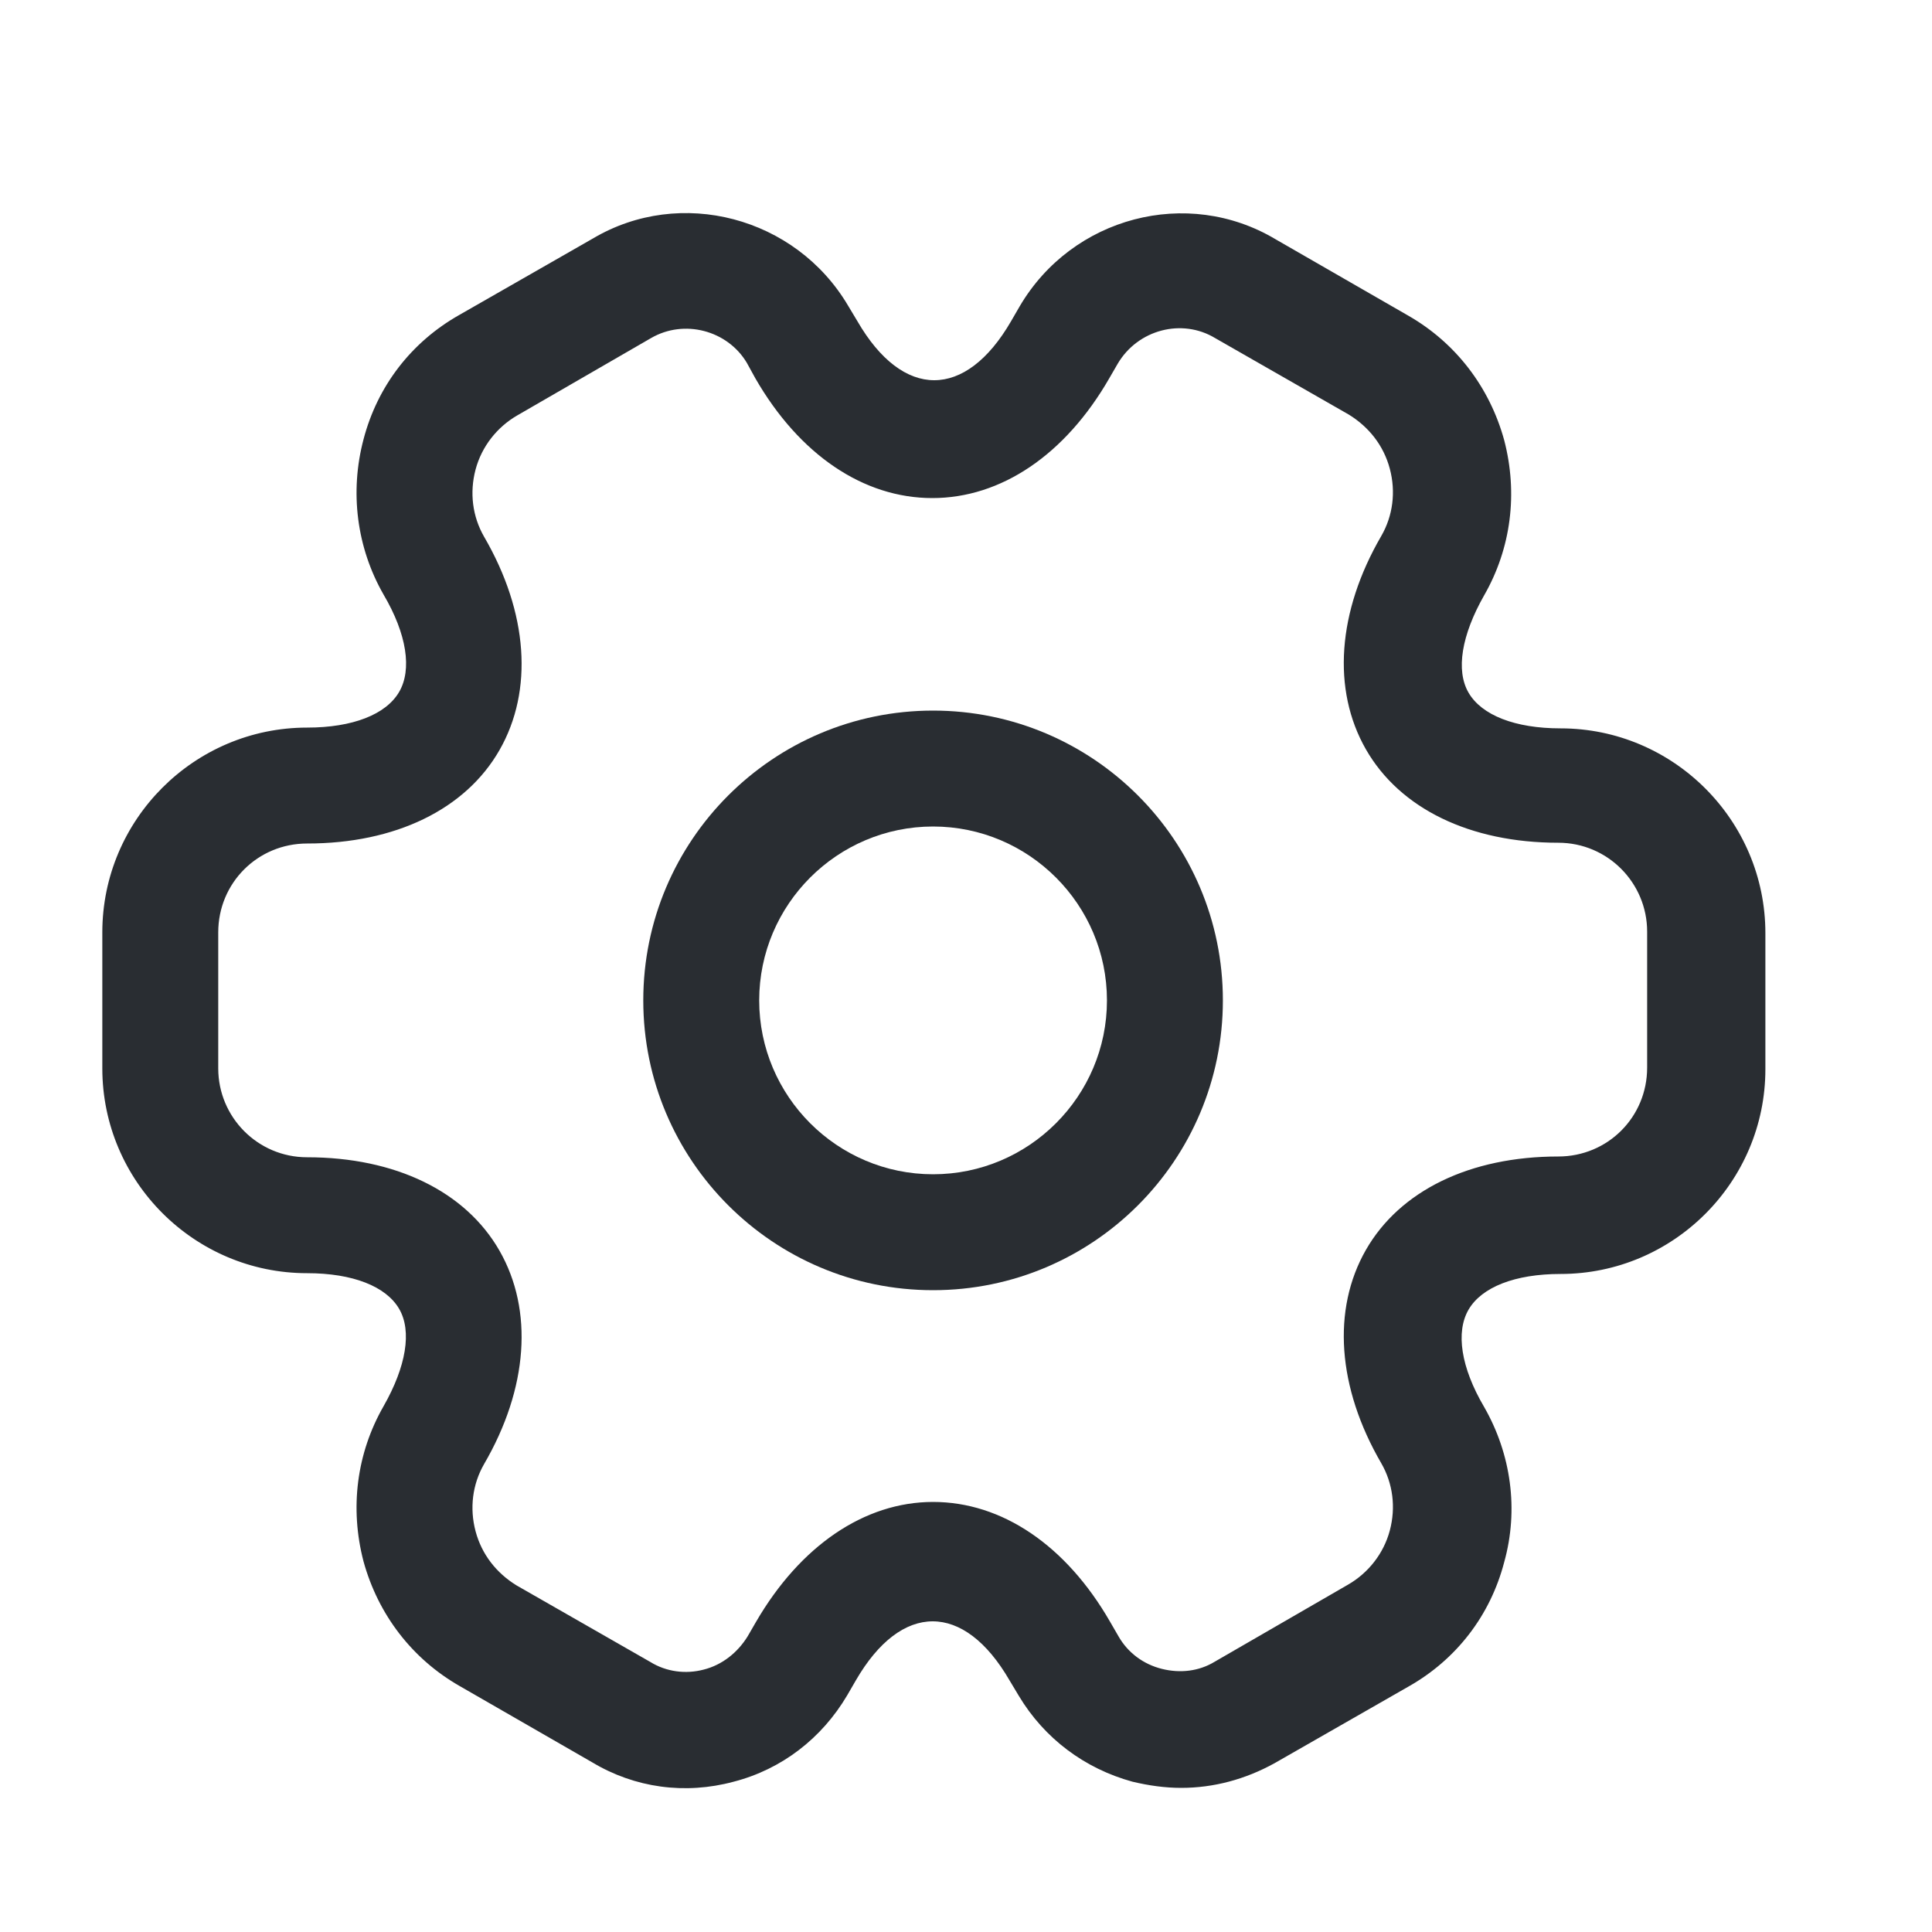 <svg width="25" height="25" viewBox="0 0 25 25" fill="none" xmlns="http://www.w3.org/2000/svg">
<path d="M12.074 16.695C10.004 16.695 8.324 15.015 8.324 12.945C8.324 10.875 10.004 9.195 12.074 9.195C14.144 9.195 15.824 10.875 15.824 12.945C15.824 15.015 14.144 16.695 12.074 16.695ZM12.074 10.695C10.834 10.695 9.824 11.705 9.824 12.945C9.824 14.185 10.834 15.195 12.074 15.195C13.314 15.195 14.324 14.185 14.324 12.945C14.324 11.705 13.314 10.695 12.074 10.695Z" fill="#292D32"/>
<path d="M15.284 23.135C15.074 23.135 14.864 23.105 14.654 23.055C14.034 22.885 13.514 22.495 13.184 21.945L13.064 21.745C12.474 20.725 11.664 20.725 11.074 21.745L10.964 21.935C10.634 22.495 10.114 22.895 9.494 23.055C8.864 23.225 8.214 23.135 7.664 22.805L5.944 21.815C5.334 21.465 4.894 20.895 4.704 20.205C4.524 19.515 4.614 18.805 4.964 18.195C5.254 17.685 5.334 17.225 5.164 16.935C4.994 16.645 4.564 16.475 3.974 16.475C2.514 16.475 1.324 15.285 1.324 13.825V12.065C1.324 10.605 2.514 9.415 3.974 9.415C4.564 9.415 4.994 9.245 5.164 8.955C5.334 8.665 5.264 8.205 4.964 7.695C4.614 7.085 4.524 6.365 4.704 5.685C4.884 4.995 5.324 4.425 5.944 4.075L7.674 3.085C8.804 2.415 10.294 2.805 10.974 3.955L11.094 4.155C11.684 5.175 12.494 5.175 13.084 4.155L13.194 3.965C13.874 2.805 15.364 2.415 16.504 3.095L18.224 4.085C18.834 4.435 19.274 5.005 19.464 5.695C19.644 6.385 19.554 7.095 19.204 7.705C18.914 8.215 18.834 8.675 19.004 8.965C19.174 9.255 19.604 9.425 20.194 9.425C21.654 9.425 22.844 10.615 22.844 12.075V13.835C22.844 15.295 21.654 16.485 20.194 16.485C19.604 16.485 19.174 16.655 19.004 16.945C18.834 17.235 18.904 17.695 19.204 18.205C19.554 18.815 19.654 19.535 19.464 20.215C19.284 20.905 18.844 21.475 18.224 21.825L16.494 22.815C16.114 23.025 15.704 23.135 15.284 23.135ZM12.074 19.435C12.964 19.435 13.794 19.995 14.364 20.985L14.474 21.175C14.594 21.385 14.794 21.535 15.034 21.595C15.274 21.655 15.514 21.625 15.714 21.505L17.444 20.505C17.704 20.355 17.904 20.105 17.984 19.805C18.064 19.505 18.024 19.195 17.874 18.935C17.304 17.955 17.234 16.945 17.674 16.175C18.114 15.405 19.024 14.965 20.164 14.965C20.804 14.965 21.314 14.455 21.314 13.815V12.055C21.314 11.425 20.804 10.905 20.164 10.905C19.024 10.905 18.114 10.465 17.674 9.695C17.234 8.925 17.304 7.915 17.874 6.935C18.024 6.675 18.064 6.365 17.984 6.065C17.904 5.765 17.714 5.525 17.454 5.365L15.724 4.375C15.294 4.115 14.724 4.265 14.464 4.705L14.354 4.895C13.784 5.885 12.954 6.445 12.064 6.445C11.174 6.445 10.344 5.885 9.774 4.895L9.664 4.695C9.414 4.275 8.854 4.125 8.424 4.375L6.694 5.375C6.434 5.525 6.234 5.775 6.154 6.075C6.074 6.375 6.114 6.685 6.264 6.945C6.834 7.925 6.904 8.935 6.464 9.705C6.024 10.475 5.114 10.915 3.974 10.915C3.334 10.915 2.824 11.425 2.824 12.065V13.825C2.824 14.455 3.334 14.975 3.974 14.975C5.114 14.975 6.024 15.415 6.464 16.185C6.904 16.955 6.834 17.965 6.264 18.945C6.114 19.205 6.074 19.515 6.154 19.815C6.234 20.115 6.424 20.355 6.684 20.515L8.414 21.505C8.624 21.635 8.874 21.665 9.104 21.605C9.344 21.545 9.544 21.385 9.674 21.175L9.784 20.985C10.354 20.005 11.184 19.435 12.074 19.435Z" fill="#292D32"/>
</svg>
